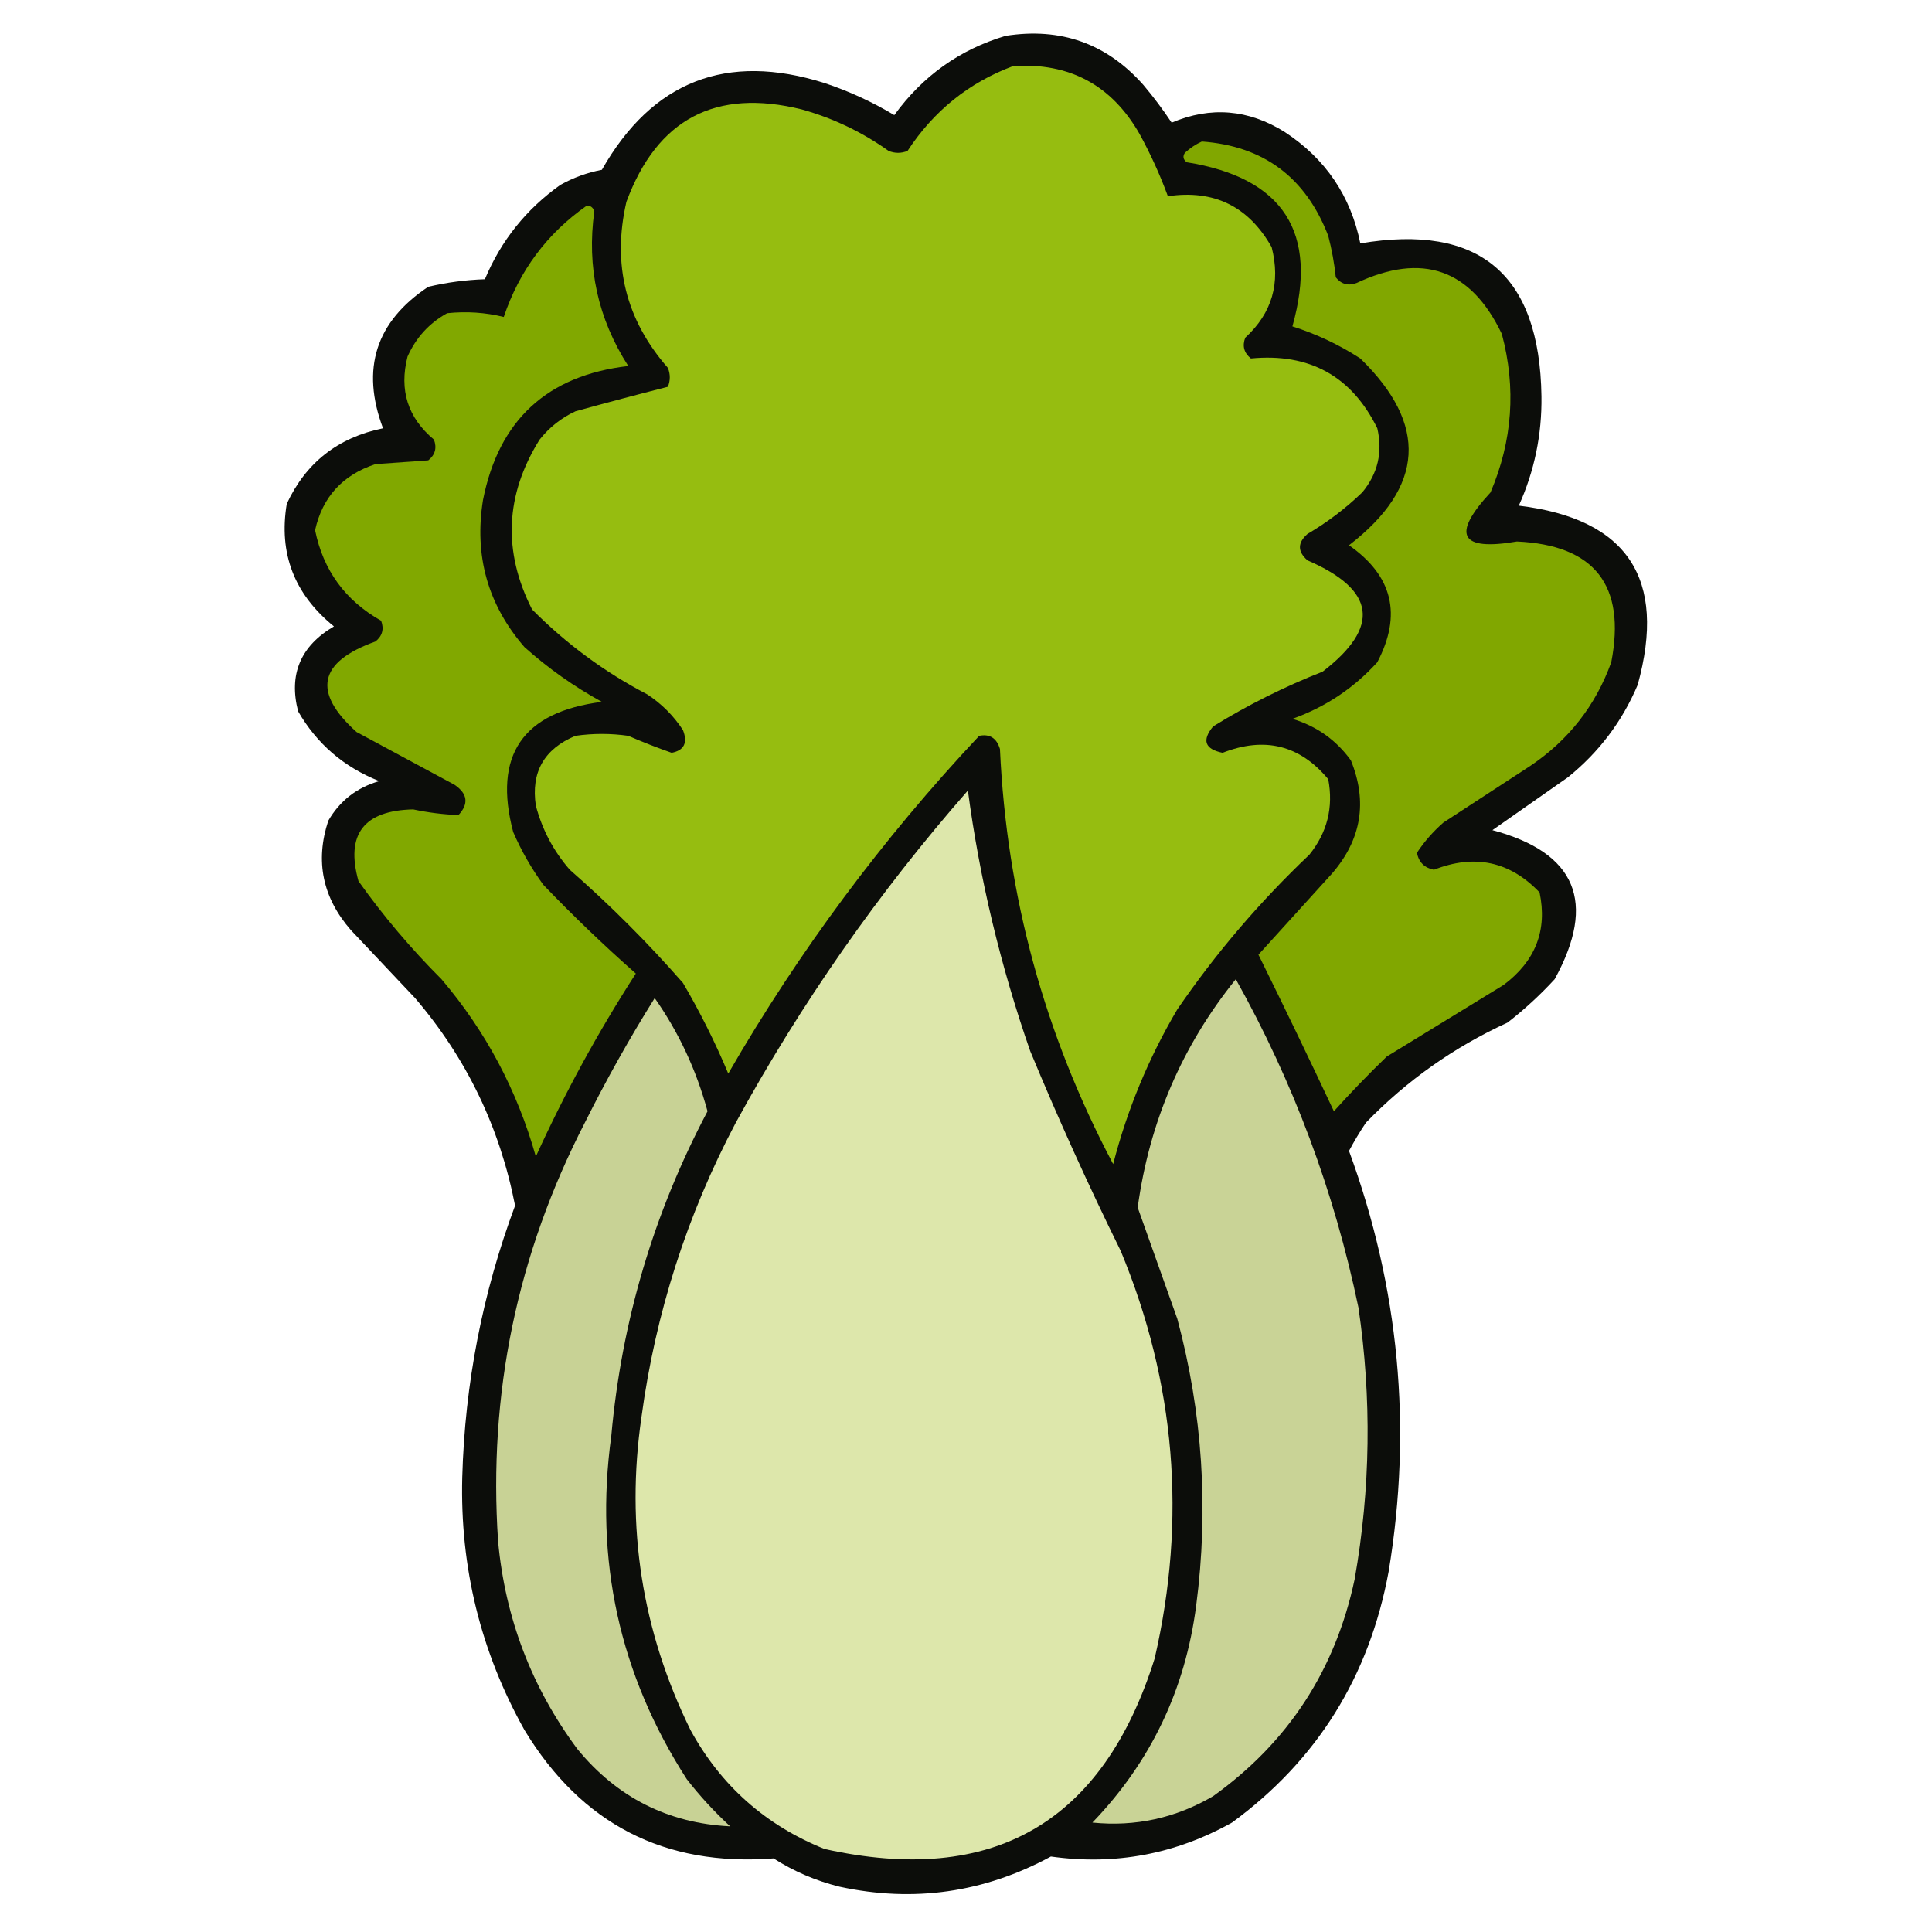 <?xml version="1.0" encoding="UTF-8"?>
<!DOCTYPE svg PUBLIC "-//W3C//DTD SVG 1.1//EN" "http://www.w3.org/Graphics/SVG/1.1/DTD/svg11.dtd">
<svg xmlns="http://www.w3.org/2000/svg" version="1.1" width="512px" height="512px" style="shape-rendering:geometricPrecision; text-rendering:geometricPrecision; image-rendering:optimizeQuality; fill-rule:evenodd; clip-rule:evenodd" xmlns:xlink="http://www.w3.org/1999/xlink">
<g><path style="opacity:0.96" fill="#030401" d="M 266.5,9.5 C 281.119,7.205 293.286,11.538 303,22.5C 305.692,25.692 308.192,29.025 310.5,32.5C 320.861,28.123 330.861,28.957 340.5,35C 351.291,42.094 357.957,51.927 360.5,64.5C 392.032,59.18 408.032,72.68 408.5,105C 408.643,115.152 406.643,124.819 402.5,134C 431.286,137.483 441.786,153.317 434,181.5C 429.899,191.19 423.732,199.357 415.5,206C 408.833,210.667 402.167,215.333 395.5,220C 417.711,225.935 423.211,239.101 412,259.5C 408.133,263.702 403.967,267.535 399.5,271C 385.333,277.498 372.833,286.331 362,297.5C 360.368,299.933 358.868,302.433 357.5,305C 370.816,341.263 374.316,378.43 368,416.5C 362.856,444.327 349.023,466.494 326.5,483C 311.512,491.387 295.512,494.387 278.5,492C 260.803,501.585 242.136,504.252 222.5,500C 216.215,498.438 210.381,495.938 205,492.5C 176.096,494.714 154.096,483.381 139,458.5C 127.394,437.741 121.894,415.408 122.5,391.5C 123.19,366.716 127.857,342.716 136.5,319.5C 132.466,298.769 123.633,280.435 110,264.5C 104.333,258.5 98.667,252.5 93,246.5C 85.476,237.877 83.476,228.211 87,217.5C 90.064,212.211 94.564,208.711 100.5,207C 91.117,203.275 83.95,197.108 79,188.5C 76.48,178.696 79.647,171.196 88.5,166C 77.975,157.473 73.808,146.64 76,133.5C 81.073,122.607 89.573,115.94 101.5,113.5C 95.591,97.728 99.591,85.228 113.5,76C 118.416,74.839 123.416,74.173 128.5,74C 132.785,63.763 139.452,55.43 148.5,49C 151.948,47.073 155.615,45.739 159.5,45C 172.876,21.487 192.542,13.82 218.5,22C 224.981,24.157 231.148,26.991 237,30.5C 244.537,20.108 254.371,13.108 266.5,9.5 Z"/></g>
<g><path style="opacity:1" fill="#96bd10" d="M 268.5,17.5 C 283.43,16.548 294.597,22.548 302,35.5C 304.925,40.847 307.425,46.347 309.5,52C 321.727,50.197 330.894,54.697 337,65.5C 339.434,74.983 337.101,82.983 330,89.5C 329.175,91.701 329.675,93.534 331.5,95C 347.029,93.51 358.196,99.677 365,113.5C 366.468,119.86 365.135,125.526 361,130.5C 356.592,134.743 351.759,138.409 346.5,141.5C 343.833,143.833 343.833,146.167 346.5,148.5C 364.592,156.319 365.926,166.153 350.5,178C 340.369,181.983 330.702,186.816 321.5,192.5C 318.454,196.195 319.287,198.528 324,199.5C 335.162,195.131 344.495,197.465 352,206.5C 353.408,213.942 351.741,220.609 347,226.5C 333.834,238.99 322.168,252.657 312,267.5C 304.398,280.37 298.731,294.037 295,308.5C 276.778,274.061 266.778,237.395 265,198.5C 264.131,195.606 262.298,194.439 259.5,195C 233.865,222.295 211.698,252.129 193,284.5C 189.527,276.221 185.527,268.221 181,260.5C 171.667,249.833 161.667,239.833 151,230.5C 146.692,225.552 143.692,219.885 142,213.5C 140.678,204.649 144.178,198.482 152.5,195C 157.167,194.333 161.833,194.333 166.5,195C 170.29,196.646 174.123,198.146 178,199.5C 181.293,198.862 182.293,196.862 181,193.5C 178.5,189.667 175.333,186.5 171.5,184C 160.177,178.086 150.01,170.586 141,161.5C 133.205,146.137 133.872,131.137 143,116.5C 145.592,113.238 148.759,110.738 152.5,109C 160.679,106.741 168.845,104.574 177,102.5C 177.667,100.833 177.667,99.167 177,97.5C 165.85,84.761 162.183,70.094 166,53.5C 174.152,31.506 189.652,23.34 212.5,29C 220.836,31.335 228.503,35.002 235.5,40C 237.167,40.667 238.833,40.667 240.5,40C 247.443,29.382 256.776,21.882 268.5,17.5 Z"/></g>
<g><path style="opacity:1" fill="#81a700" d="M 318.5,37.5 C 334.875,38.692 346.042,47.025 352,62.5C 352.945,66.114 353.612,69.781 354,73.5C 355.466,75.325 357.299,75.825 359.5,75C 376.961,66.818 389.794,71.318 398,88.5C 401.833,102.841 400.833,116.841 395,130.5C 384.582,141.76 386.916,146.094 402,143.5C 422.609,144.452 430.942,155.119 427,175.5C 422.854,186.985 415.687,196.152 405.5,203C 397.833,208 390.167,213 382.5,218C 379.781,220.382 377.447,223.049 375.5,226C 376,228.5 377.5,230 380,230.5C 390.794,226.257 400.128,228.257 408,236.5C 410.103,246.496 406.937,254.662 398.5,261C 388.167,267.333 377.833,273.667 367.5,280C 362.624,284.708 357.957,289.541 353.5,294.5C 346.97,280.606 340.303,266.772 333.5,253C 339.987,245.845 346.487,238.678 353,231.5C 360.793,222.485 362.46,212.485 358,201.5C 354.104,196.113 348.937,192.446 342.5,190.5C 351.281,187.364 358.781,182.364 365,175.5C 371.595,162.931 369.095,152.598 357.5,144.5C 377.528,129.044 378.528,112.544 360.5,95C 354.888,91.361 348.888,88.528 342.5,86.5C 349.47,61.62 340.136,47.12 314.5,43C 313.549,42.282 313.383,41.449 314,40.5C 315.409,39.219 316.909,38.219 318.5,37.5 Z"/></g>
<g><path style="opacity:1" fill="#81a800" d="M 155.5,54.5 C 156.497,54.47 157.164,54.97 157.5,56C 155.443,70.772 158.443,84.439 166.5,97C 145.02,99.481 132.187,111.314 128,132.5C 125.619,147.293 129.286,160.293 139,171.5C 145.278,177.111 152.112,181.944 159.5,186C 138.472,188.673 130.639,200.173 136,220.5C 138.147,225.46 140.814,230.127 144,234.5C 151.863,242.698 160.03,250.531 168.5,258C 158.509,273.478 149.676,289.644 142,306.5C 137.055,288.939 128.722,273.272 117,259.5C 108.916,251.42 101.582,242.753 95,233.5C 91.546,221.125 96.379,214.791 109.5,214.5C 113.501,215.35 117.501,215.85 121.5,216C 124.265,213.034 123.932,210.367 120.5,208C 111.833,203.333 103.167,198.667 94.5,194C 82.711,183.418 84.378,175.418 99.5,170C 101.325,168.534 101.825,166.701 101,164.5C 91.488,159.127 85.654,151.127 83.5,140.5C 85.468,131.694 90.802,125.861 99.5,123C 104.167,122.667 108.833,122.333 113.5,122C 115.325,120.534 115.825,118.701 115,116.5C 108.071,110.71 105.737,103.376 108,94.5C 110.255,89.459 113.755,85.625 118.5,83C 123.637,82.463 128.637,82.796 133.5,84C 137.645,71.702 144.978,61.869 155.5,54.5 Z"/></g>
<g><path style="opacity:1" fill="#dde7ab" d="M 256.5,209.5 C 259.608,232.831 265.108,255.831 273,278.5C 280.418,296.419 288.418,314.085 297,331.5C 311.525,366.499 314.525,402.499 306,439.5C 292.303,483.1 263.136,499.933 218.5,490C 202.895,483.727 191.061,473.227 183,458.5C 170.105,432.238 165.771,404.571 170,375.5C 173.719,348.01 182.052,322.01 195,297.5C 212.308,265.865 232.808,236.532 256.5,209.5 Z"/></g>
<g><path style="opacity:1" fill="#c9d396" d="M 327.5,259.5 C 342.751,286.742 353.584,315.742 360,346.5C 363.547,370.554 363.214,394.554 359,418.5C 353.884,442.586 341.384,461.752 321.5,476C 311.567,481.817 300.901,484.151 289.5,483C 304.939,466.951 314.106,447.784 317,425.5C 320.356,399.804 318.69,374.47 312,349.5C 308.49,339.634 304.99,329.801 301.5,320C 304.593,297.326 313.26,277.159 327.5,259.5 Z"/></g>
<g><path style="opacity:1" fill="#c8d295" d="M 173.5,264.5 C 179.871,273.567 184.537,283.567 187.5,294.5C 173.237,321.457 164.737,350.124 162,380.5C 157.49,413.443 164.156,443.776 182,471.5C 185.465,475.967 189.298,480.133 193.5,484C 177.025,483.179 163.525,476.346 153,463.5C 140.892,447.184 133.892,428.85 132,408.5C 129.364,369.376 137.031,332.376 155,297.5C 160.672,286.149 166.839,275.149 173.5,264.5 Z"/></g>
</svg>
